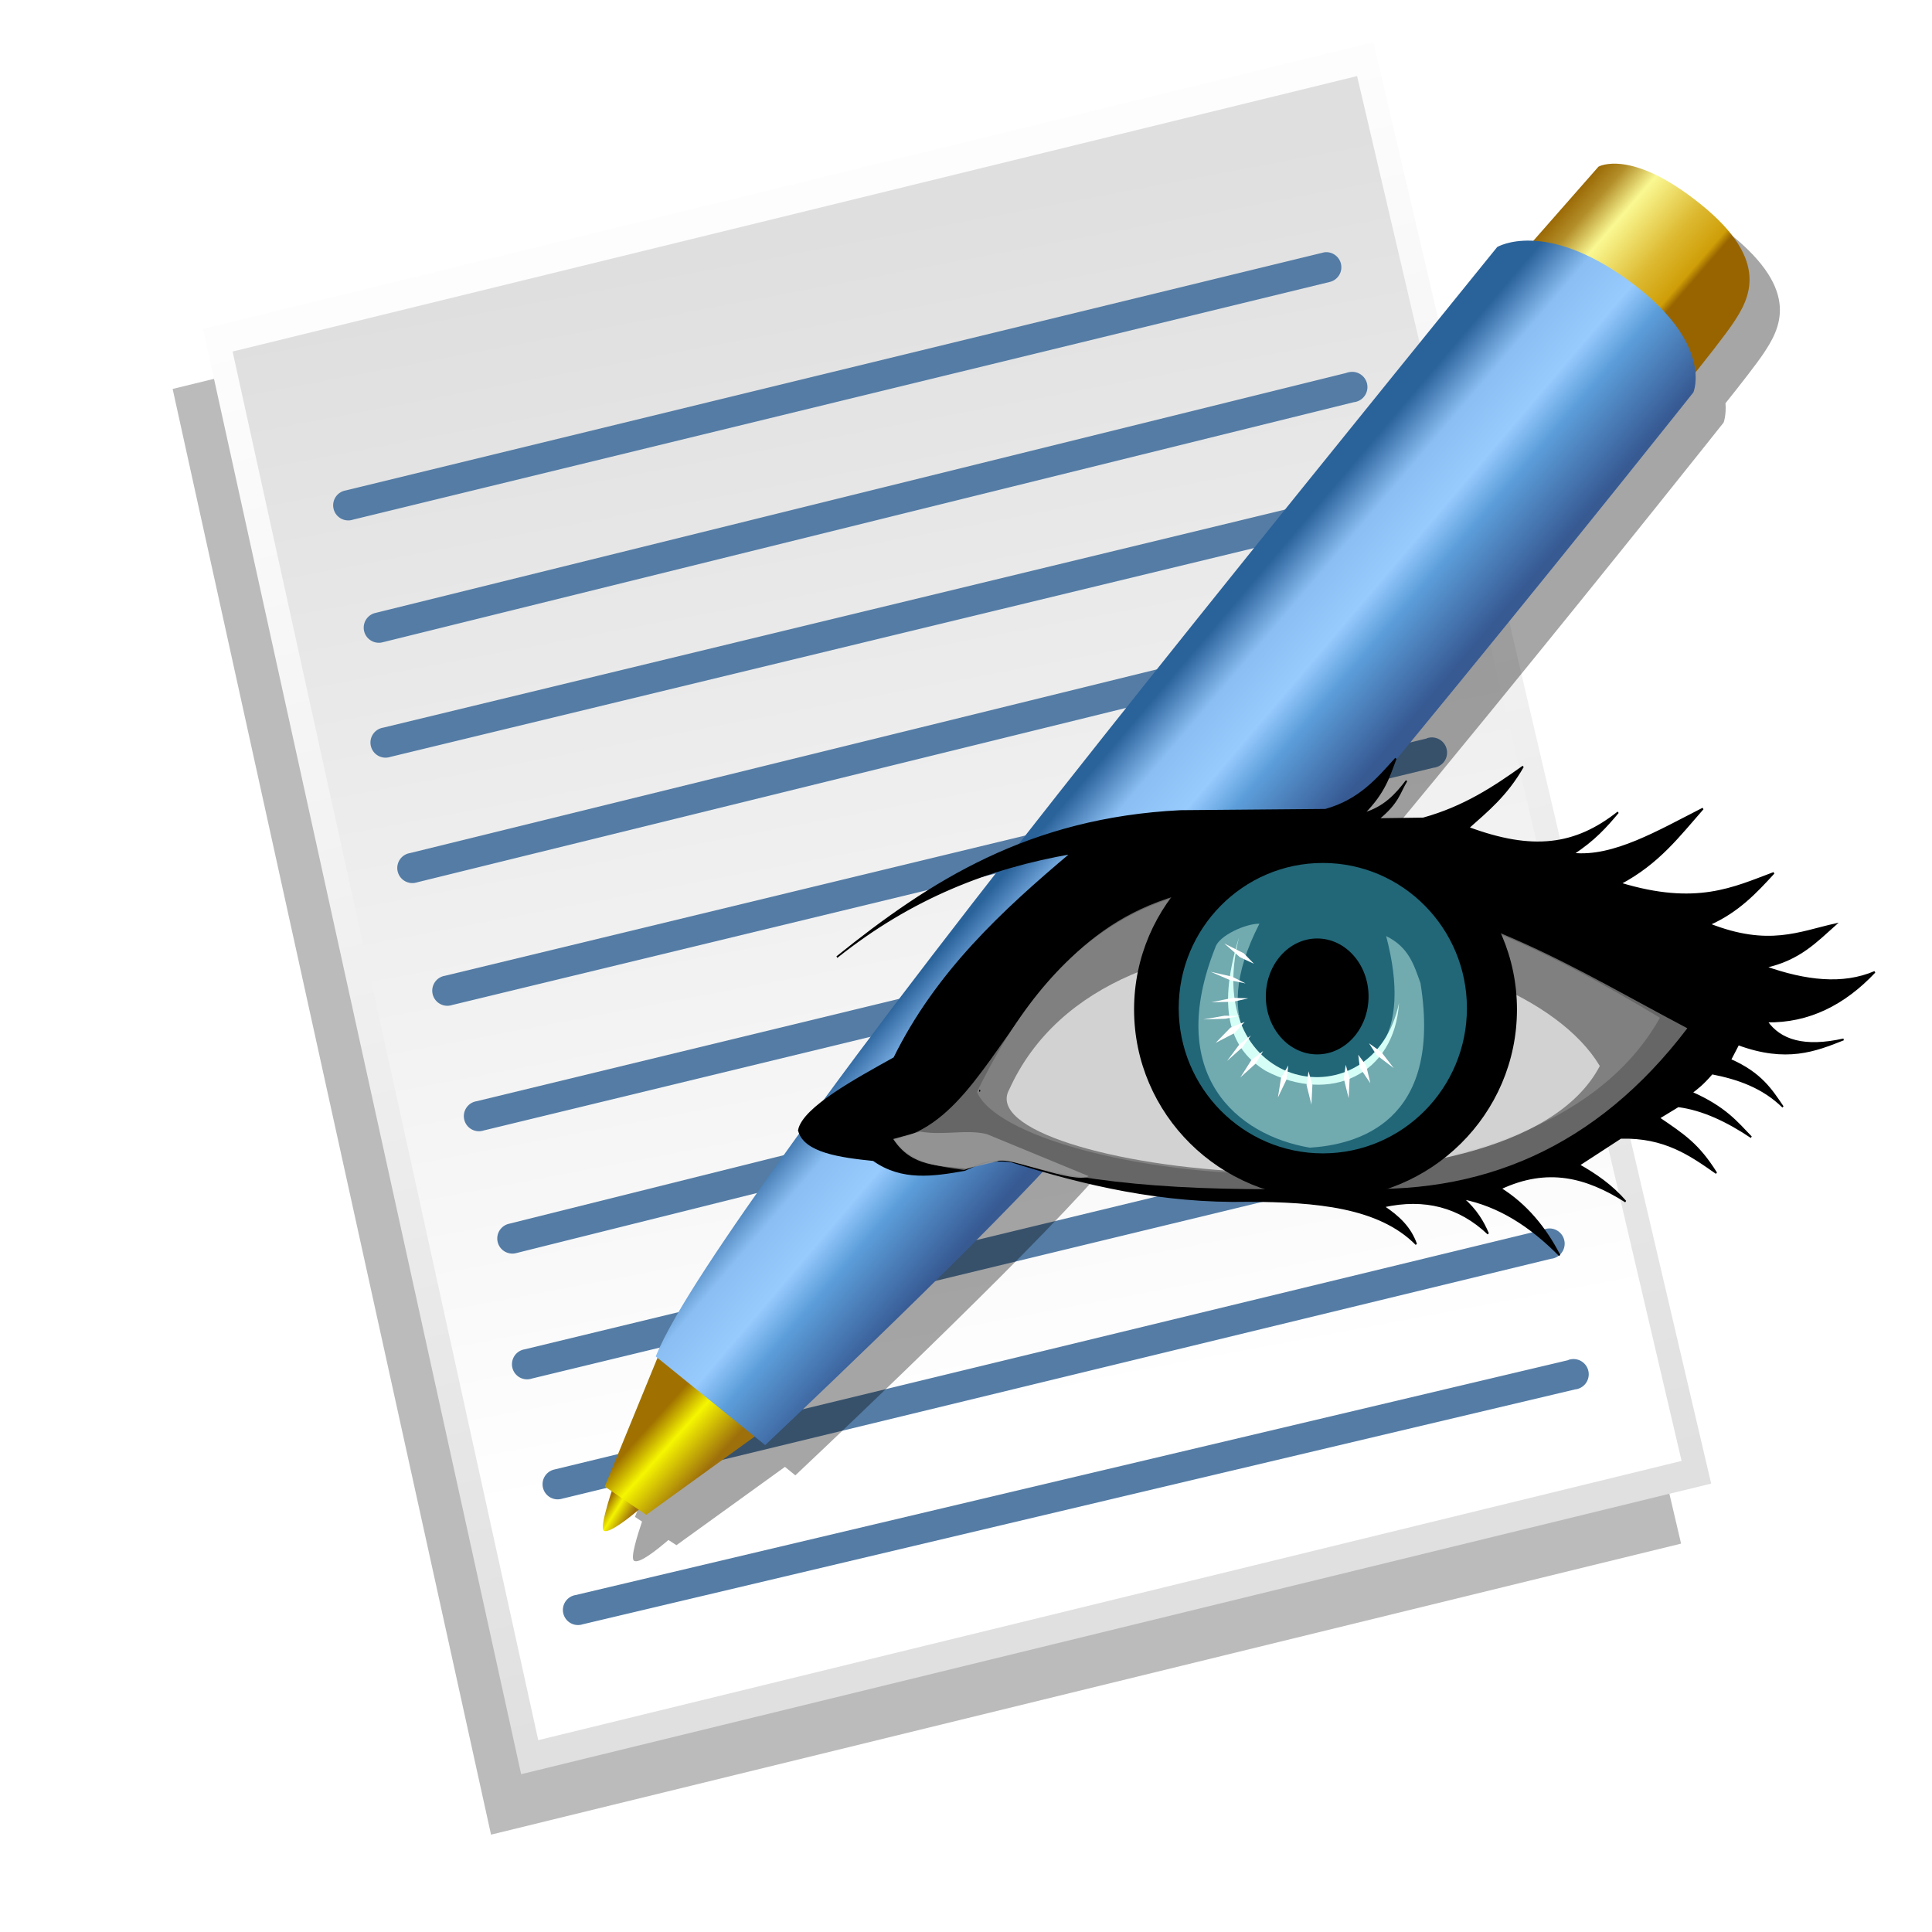 <?xml version="1.0" encoding="UTF-8" standalone="no"?>
<!-- Created with Inkscape (http://www.inkscape.org/) -->

<svg
   xmlns:dc="http://purl.org/dc/elements/1.1/"
   xmlns:cc="http://creativecommons.org/ns#"
   xmlns:rdf="http://www.w3.org/1999/02/22-rdf-syntax-ns#"
   xmlns:svg="http://www.w3.org/2000/svg"
   xmlns="http://www.w3.org/2000/svg"
   xmlns:xlink="http://www.w3.org/1999/xlink"
   xmlns:sodipodi="http://sodipodi.sourceforge.net/DTD/sodipodi-0.dtd"
   xmlns:inkscape="http://www.inkscape.org/namespaces/inkscape"
   id="svg2"
   sodipodi:docname="appicon.svg"
   viewBox="0 0 128 128"
   version="1.1"
   inkscape:version="0.92.3 (2405546, 2018-03-11)"
   inkscape:export-filename="D:\Users\TakamiChie\Documents\dev\review_preview\appicon.png"
   inkscape:export-xdpi="106.66666"
   inkscape:export-ydpi="106.66666">
  <defs
     id="defs4">
    <linearGradient
       id="linearGradient3223"
       inkscape:collect="always">
      <stop
         id="stop3225"
         style="stop-color:#dfdfdf"
         offset="0" />
      <stop
         id="stop3227"
         style="stop-color:#ffffff"
         offset="1" />
    </linearGradient>
    <filter
       id="filter4062"
       inkscape:collect="always"
       color-interpolation-filters="sRGB">
      <feGaussianBlur
         id="feGaussianBlur4064"
         stdDeviation="2.082"
         inkscape:collect="always" />
    </filter>
    <filter
       id="filter4224"
       inkscape:collect="always"
       color-interpolation-filters="sRGB">
      <feGaussianBlur
         id="feGaussianBlur4226"
         stdDeviation="2.684"
         inkscape:collect="always" />
    </filter>
    <linearGradient
       id="linearGradient4249"
       y2="654.74"
       xlink:href="#linearGradient3223"
       gradientUnits="userSpaceOnUse"
       x2="670.96"
       y1="757.24"
       x1="696.29"
       inkscape:collect="always" />
    <linearGradient
       id="linearGradient4251"
       y2="741.61"
       xlink:href="#linearGradient3223"
       gradientUnits="userSpaceOnUse"
       x2="623.25"
       gradientTransform="translate(60)"
       y1="663.61"
       x1="608.5"
       inkscape:collect="always" />
    <linearGradient
       id="linearGradient4253"
       y2="666.01"
       gradientUnits="userSpaceOnUse"
       x2="689.93"
       gradientTransform="translate(0.017,0.676)"
       y1="657.39"
       x1="679.93"
       inkscape:collect="always">
      <stop
         id="stop3004-5"
         style="stop-color:#9b6a06"
         offset="0" />
      <stop
         id="stop3014-8"
         style="stop-color:#b38e29"
         offset=".103" />
      <stop
         id="stop3016-8"
         style="stop-color:#faf892"
         offset=".25" />
      <stop
         id="stop3018-1"
         style="stop-color:#ddba32"
         offset=".517" />
      <stop
         id="stop3010-2"
         style="stop-color:#cf9e08"
         offset=".693" />
      <stop
         id="stop3012-1"
         style="stop-color:#976400"
         offset=".736" />
      <stop
         id="stop3006-4"
         style="stop-color:#976400"
         offset="1" />
    </linearGradient>
    <linearGradient
       id="linearGradient4255"
       y2="705.08"
       gradientUnits="userSpaceOnUse"
       x2="617.48"
       gradientTransform="translate(0.017,40.676)"
       y1="704.1"
       x1="615.91"
       inkscape:collect="always">
      <stop
         id="stop3088-0"
         style="stop-color:#a07100"
         offset="0" />
      <stop
         id="stop3094-3"
         style="stop-color:#f4f300"
         offset=".43" />
      <stop
         id="stop3090-6"
         style="stop-color:#9e700b"
         offset="1" />
    </linearGradient>
    <linearGradient
       id="linearGradient4257"
       y2="701.64"
       gradientUnits="userSpaceOnUse"
       x2="622.61"
       gradientTransform="translate(0.017,40.676)"
       y1="698.46"
       x1="619.07"
       inkscape:collect="always">
      <stop
         id="stop3066-0"
         style="stop-color:#a07100"
         offset="0" />
      <stop
         id="stop3072-4"
         style="stop-color:#f6f600"
         offset=".382" />
      <stop
         id="stop3068-9"
         style="stop-color:#9e700b"
         offset="1" />
    </linearGradient>
    <linearGradient
       id="linearGradient4259"
       y2="721.92"
       gradientUnits="userSpaceOnUse"
       x2="625.57"
       gradientTransform="translate(0.017,0.676)"
       y1="730.94"
       x1="636.18"
       inkscape:collect="always">
      <stop
         id="stop3024-8"
         style="stop-color:#375a93"
         offset="0" />
      <stop
         id="stop3042-2"
         style="stop-color:#5c9eda"
         offset=".37" />
      <stop
         id="stop3040-7"
         style="stop-color:#97cafd"
         offset=".539" />
      <stop
         id="stop3038-7"
         style="stop-color:#8bbff3"
         offset=".778" />
      <stop
         id="stop3026-1"
         style="stop-color:#2a629a"
         offset="1" />
    </linearGradient>
    <filter
       id="filter7676"
       height="1.349"
       width="1.266"
       y="-0.175"
       x="-0.133"
       inkscape:collect="always">
      <feGaussianBlur
         id="feGaussianBlur7678"
         stdDeviation="4.222"
         inkscape:collect="always" />
    </filter>
    <filter
       id="filter7812"
       inkscape:collect="always">
      <feGaussianBlur
         id="feGaussianBlur7814"
         stdDeviation="1.554"
         inkscape:collect="always" />
    </filter>
  </defs>
  <sodipodi:namedview
     id="base"
     bordercolor="#666666"
     inkscape:pageshadow="2"
     inkscape:window-y="32"
     fit-margin-left="0"
     pagecolor="#ffffff"
     fit-margin-top="0"
     inkscape:window-maximized="1"
     inkscape:zoom="0.25"
     inkscape:window-x="-8"
     inkscape:window-height="1017"
     showgrid="false"
     borderopacity="1.0"
     inkscape:current-layer="layer1"
     inkscape:cx="-255.65475"
     inkscape:cy="-204.90458"
     fit-margin-right="0"
     fit-margin-bottom="0"
     inkscape:window-width="1920"
     inkscape:pageopacity="0.0"
     inkscape:document-units="px" />
  <g
     id="layer1"
     inkscape:label="Layer 1"
     inkscape:groupmode="layer"
     transform="translate(-680.59 -644.32)">
    <g
       id="g4234"
       transform="translate(5)"
       inkscape:export-xdpi="106.66666"
       inkscape:export-ydpi="106.66666">
      <g
         id="g4228">
        <path
           id="path4147"
           style="opacity:0.517;fill:#000000;filter:url(#filter4224)"
           inkscape:connector-curvature="0"
           d="m 764.59,651.12 -77.562,18.969 21.094,95.781 78.844,-19.281 -22.375,-95.469 z" />
        <g
           id="g3233"
           transform="translate(40)">
          <path
             id="path3221"
             style="fill:url(#linearGradient4249)"
             inkscape:connector-curvature="0"
             d="m 649.04,666.11 21.077,95.755 78.842,-19.255 -22.378,-95.495 z" />
          <path
             id="path3219"
             d="m 651,667.61 20.25,92 75.75,-18.5 -21.5,-91.75 z"
             style="fill:url(#linearGradient4251)"
             inkscape:connector-curvature="0" />
        </g>
      </g>
      <path
         id="path4076"
         d="m 763.38,661.03 a 1,1 0 0 0 -0.156,0.031 l -64.72,15.75 a 1,1 0 1 0 0.469,1.938 l 64.72,-15.75 a 1,1 0 0 0 -0.312,-1.969 z m 1.656,7.938 a 1.005,1.005 0 0 0 -0.16,0.03 1,1 0 0 0 -0.094,0.031 l -64.344,15.906 a 1,1 0 1 0 0.5,1.938 l 64.344,-15.906 a 1.008,1.008 0 1 0 -0.25,-2 z m 1.938,7.594 a 1.005,1.005 0 0 0 -0.156,0.031 1,1 0 0 0 -0.062,0.031 l -65.781,15.906 a 1,1 0 1 0 0.469,1.938 l 65.781,-15.906 a 1.008,1.008 0 1 0 -0.25,-2 z m 1.344,8.156 a 1,1 0 0 0 -0.156,0.031 l -65.41,16.09 a 1,1 0 1 0 0.469,1.938 l 65.4,-16.09 a 1,1 0 0 0 -0.312,-1.969 z m 2,8.469 a 1.005,1.005 0 0 0 -0.156,0.031 1,1 0 0 0 -0.062,0.031 l -65.031,15.719 a 1,1 0 1 0 0.469,1.938 l 65.02,-15.72 a 1.008,1.008 0 1 0 -0.25,-2 z m 1.969,8.312 a 1.005,1.005 0 0 0 -0.156,0.031 1,1 0 0 0 -0.094,0.031 l -64.875,15.719 a 1,1 0 1 0 0.469,1.938 l 64.9,-15.72 a 1.008,1.008 0 1 0 -0.25,-2 z m 1.531,7.781 a 1,1 0 0 0 -0.188,0.062 l -64.344,16.062 a 1,1 0 1 0 0.5,1.938 L 774.13,711.28 a 1.006,1.006 0 1 0 -0.219,-2 1,1 0 0 0 -0.094,0 z m 2.469,8.5 a 1,1 0 0 0 -0.156,0.031 l -65.781,15.906 a 1,1 0 1 0 0.469,1.938 l 65.77,-15.91 a 1,1 0 0 0 -0.312,-1.969 z m 1.812,7.938 a 1.005,1.005 0 0 0 -0.156,0.031 1,1 0 0 0 -0.062,0.031 l -65.594,15.906 a 1,1 0 1 0 0.5,1.938 l 65.562,-15.906 a 1.008,1.008 0 1 0 -0.25,-2 z m 1.594,8.656 a 1.005,1.005 0 0 0 -0.156,0.031 1,1 0 0 0 -0.062,0.031 l -65.75,15.56 a 1,1 0 1 0 0.469,1.938 l 65.75,-15.562 a 1.008,1.008 0 1 0 -0.25,-2 z"
         style="color:#000000;text-indent:0;text-transform:none;fill:#547ca5"
         inkscape:connector-curvature="0" />
      <g
         id="g4137">
        <path
           id="path3243"
           style="opacity:0.592;fill:#000000;filter:url(#filter4062)"
           inkscape:connector-curvature="0"
           d="m 784.41,657.16 c -0.63,0.02 -0.91,0.22 -0.91,0.22 l -4.312,4.906 c -1.582,-0.085 -2.406,0.406 -2.406,0.406 -17.946,22.171 -36.036,44.498 -46.719,59.406 -4.278,5.969 -7.894,11.265 -9.031,14.094 l 0.125,0.094 -3.5,8.531 0.469,0.312 c -0.279,0.831 -0.793,2.42 -0.531,2.594 0.347,0.231 1.563,-0.762 2.281,-1.375 l 0.531,0.344 7.188,-5.188 0.688,0.562 c 0,0 13.021,-12.238 19.062,-18.812 14.952,-16.271 42.438,-50.938 42.438,-50.938 0,0 0.186,-0.476 0.125,-1.281 1.035,-1.294 2.078,-2.633 2.531,-3.312 1.071,-1.607 2.487,-4.094 -2.156,-7.844 -2.902,-2.344 -4.839,-2.755 -5.875,-2.719 z" />
        <g
           id="g3205"
           transform="translate(99.514,-0.354)">
          <path
             id="path2996"
             d="m 676.8,661.61 5.179,-5.893 c 0,0 2.143,-1.25 6.786,2.5 4.643,3.75 3.214,6.25 2.143,7.857 -1.071,1.607 -5.357,6.786 -5.357,6.786 z"
             style="fill:url(#linearGradient4253)"
             inkscape:connector-curvature="0" />
          <path
             id="path3084"
             d="m 616.83,742.79 c 0,0 -1.088,3.075 -0.753,3.298 0.463,0.308 2.941,-1.923 2.941,-1.923 z"
             sodipodi:nodetypes="cscc"
             style="fill:url(#linearGradient4255)"
             inkscape:connector-curvature="0" />
          <path
             id="path3044"
             d="m 619.83,734.16 -3.688,9 2.75,1.875 8.312,-6 z"
             style="fill:url(#linearGradient4257)"
             inkscape:connector-curvature="0" />
          <path
             id="path3020"
             d="m 675.27,661.04 c -17.946,22.171 -36.038,44.488 -46.721,59.396 -4.278,5.969 -7.892,11.276 -9.029,14.104 l 7.25,5.875 c 0,0 13.017,-12.248 19.059,-18.823 14.952,-16.271 42.441,-50.927 42.441,-50.927 0,0 1.375,-3.25 -4.25,-7.375 -5.625,-4.125 -8.75,-2.25 -8.75,-2.25 z"
             sodipodi:nodetypes="csccacsc"
             style="fill:url(#linearGradient4259)"
             inkscape:connector-curvature="0" />
        </g>
      </g>
    </g>
    <g
       transform="matrix(0.105,0,0,0.121,731.287,687.321)"
       id="g2440"
       inkscape:export-xdpi="106.66666"
       inkscape:export-ydpi="106.66666">
      <path
         inkscape:connector-curvature="0"
         id="path2261"
         sodipodi:nodetypes="ccccccccccccccccccccccccccccccccccccccccccccccc"
         style="fill:#000000;fill-rule:evenodd;stroke:#000000;stroke-width:1px"
         d="m 21.218,263.5 c 2.737,-12.35 37.021,-28.28 60.167,-39.52 26.645,-46.93 68.325,-80.41 111.88,-112.21 -51.92,7.81 -100.86,24.26 -148.04,56.91 59.48,-41.55 121.43,-75.807 216.82,-79.951 l 91.46,-0.678 c 21.38,-5.184 32.66,-16.789 44.38,-28.118 -4.2,9.349 -6.62,18.213 -20.32,30.151 12.92,-3.205 20.41,-10.292 27.1,-17.955 -4.57,6.576 -5.11,11.945 -17.96,21.004 l 28.46,-0.339 c 25.5,-6.114 44.63,-17.003 63.01,-28.457 -10.59,16.009 -22.73,24.348 -34.55,33.539 40.62,13.124 67.56,10.024 94.52,-8.47 -7.3,7.566 -14.96,15.134 -28.46,22.694 25.46,2.35 53.92,-12.342 81.98,-24.726 -14.83,14.596 -27.85,29.846 -52.17,40.996 48.15,12.71 71.44,2.47 96.89,-5.76 -11.16,10.56 -22.43,21.08 -40.65,28.11 37.4,12.79 56.79,4.37 79.61,0 -12.06,9.29 -22.77,19.31 -44.38,23.38 25.48,7.84 49.03,10.2 69.11,2.71 -19.25,17.67 -41.63,27.5 -68.09,27.1 8.46,10.53 23.72,14.64 48.44,9.83 -17.99,6.23 -36.06,12.35 -66.4,2.71 l -5.08,8.47 c 19.47,7.38 26.01,16.61 33.2,25.74 -12.79,-10.86 -28.34,-15.5 -44.72,-18.29 -6.19,6.18 -8.98,7.81 -12.87,10.5 21.19,8.13 28.57,16.26 37.6,24.39 -15.36,-8.94 -30.71,-15.21 -46.07,-16.94 l -12.2,6.44 c 16.14,9.54 24.89,14.46 36.25,30.15 -16.32,-9.92 -32.53,-19.96 -60.3,-19.31 l -26.42,14.91 c 10.56,5.18 20.7,11.21 29.47,19.98 -24.73,-13.6 -49.24,-19.23 -78.94,-7.11 16.26,8.84 28.24,21.43 37.27,36.59 -18.76,-16.51 -38.62,-27.27 -60.98,-31.17 8.51,6.44 12.79,12.87 15.92,19.31 -17.99,-14.81 -39.93,-19.97 -66.06,-14.91 9.71,5.64 16.91,11.49 20.67,20.67 -23.56,-20.69 -63.42,-23.53 -105.7,-23.71 -54.64,0.99 -103.31,-8.91 -150.08,-21.69 -14.53,-1.43 -21.6,1.8 -29.13,4.75 -19.8,3.03 -39.557,5.69 -57.591,-5.42 -20.755,-1.85 -43.668,-4.53 -47.041,-16.3 z" />
      <path
         inkscape:connector-curvature="0"
         id="path2265"
         sodipodi:nodetypes="ccccccc"
         style="fill:#666666;fill-rule:evenodd"
         d="m 81.471,268.62 c 9.993,12.56 26.989,14.62 44.039,16.6 7.61,-2.12 9.6,-5.45 28.8,-5.08 51.13,13.78 124.4,17.35 210.71,14.9 86.27,4.98 159.45,-21.93 216.82,-87.4 C 512.68,176.07 448.22,139.45 357.57,131.75 159.82,106.27 163.46,253.48 81.47,268.62 Z" />
      <path
         inkscape:connector-curvature="0"
         id="path2272"
         sodipodi:nodetypes="ccccccc"
         style="opacity:0.897;fill:#999999;fill-rule:evenodd"
         d="m 97.732,264.21 c 14.908,2.26 28.908,-1.35 42.008,1.36 l 64.37,23.03 c -8.71,4.78 -51.75,-11.45 -57.59,-8.13 l -19.65,4.07 c -16.72,-1.8 -34.525,-0.69 -46.077,-16.26 z" />
      <path
         inkscape:connector-curvature="0"
         id="path2278"
         sodipodi:nodetypes="cccc"
         style="fill:#808080;fill-rule:evenodd"
         d="m 133.64,242.53 c 55.79,-99.91 127.73,-115.69 193.78,-113.15 90.12,2.02 164.86,34.8 237.14,72.5 -82.15,127.31 -408.08,87.76 -430.92,40.65 z" />
      <path
         inkscape:connector-curvature="0"
         id="path2276"
         style="fill:none;stroke:#000000;stroke-width:1px"
         d="m 135,241.85 c 0.22,0 0.45,0 0,0 z" />
      <path
         inkscape:connector-curvature="0"
         id="path2280"
         sodipodi:nodetypes="ccc"
         style="opacity:0.799;fill:#e6e6e6;fill-rule:evenodd"
         d="M 153.97,241.18 C 216.04,121.99 475.02,153.26 526.62,228.3 469.7,322.5 125.96,284.75 153.97,241.18 Z" />
      <g
         id="g2413">
        <ellipse
           ry="68.093"
           rx="74.53"
           cy="417.857"
           cx="299.475"
           id="path2283"
           style="fill:#000000;fill-rule:evenodd;stroke:#000000;stroke-width:1px"
           transform="matrix(1.61,0,0,1.513,-128.61,-434.87)" />
        <ellipse
           ry="23.714"
           rx="31.167"
           cy="428.359"
           cx="371.972"
           id="path3310"
           style="fill:#216778;stroke:#000000;filter:url(#filter7676)"
           transform="matrix(2.965,0,0,3.425,-751.06,-1270.5)" />
        <ellipse
           ry="26.424"
           rx="27.102"
           cy="408.71"
           cx="394.331"
           id="path4281"
           style="fill:#000000"
           transform="matrix(1.196,0,0,1.201,-123.33,-300.65)" />
        <path
           inkscape:connector-curvature="0"
           id="path4285"
           sodipodi:nodetypes="ccccccc"
           style="opacity:0.44;fill:#d5fff6;fill-rule:evenodd"
           d="m 391.79,157.16 c 14.53,6.15 17.63,16.11 21.68,25.75 14.16,76.73 -40.67,88.51 -69.79,90.11 -46.17,-6.75 -91.61,-40.15 -59.62,-109.76 2.41,-6.51 19.38,-13.02 27.78,-12.87 -33.37,56.36 1.13,81.01 30.49,85.37 42.37,-0.32 66.01,-24.1 49.46,-78.6 z" />
        <path
           inkscape:connector-curvature="0"
           id="path4287"
           sodipodi:nodetypes="cccc"
           style="fill:#d5fff6;fill-rule:evenodd;filter:url(#filter7812)"
           d="m 298.96,157.84 c -14.83,41.8 -4.22,61.97 16.94,73.17 40.63,18.43 81.22,1.96 84.02,-37.26 -16,66.34 -125.58,49.46 -100.96,-35.91 z" />
        <g
           id="g2246"
           style="fill:#ffffff"
           transform="matrix(1.047,0,0,0.813,-227.07,-21.505)">
          <path
             inkscape:connector-curvature="0"
             id="path9108"
             style="fill:#ffffff;fill-rule:evenodd"
             d="m 508.02,261.68 -9.28,-0.33 -13.06,2.99 13.22,-0.34 z" />
          <g
             id="g9157"
             style="fill:#ffffff">
            <path
               inkscape:connector-curvature="0"
               id="path9090"
               sodipodi:nodetypes="cccccc"
               style="fill:#ffffff;fill-rule:evenodd"
               d="m 566.73,306.45 -1.17,9.27 2.93,13.26 0.21,-4.71 0.38,-8.55 z" />
            <path
               inkscape:connector-curvature="0"
               id="path9092"
               style="fill:#ffffff;fill-rule:evenodd"
               d="m 532.12,306.87 -4.35,8.23 -1.91,13.38 5.2,-12.14 z" />
            <path
               inkscape:connector-curvature="0"
               id="path9094"
               style="fill:#ffffff;fill-rule:evenodd"
               d="m 544.3,310.85 -1.18,9.23 2.94,13.19 0.58,-13.19 z" />
            <path
               inkscape:connector-curvature="0"
               id="path9084"
               style="fill:#ffffff;fill-rule:evenodd"
               d="m 516.95,297.19 -7.07,6.06 -6.68,11.74 9.29,-9.38 z" />
            <path
               inkscape:connector-curvature="0"
               id="path9088"
               style="fill:#ffffff;fill-rule:evenodd"
               d="m 574.27,299.67 0.97,8.78 6.35,10.47 -2.56,-12.06 z" />
            <path
               inkscape:connector-curvature="0"
               id="path9096"
               style="fill:#ffffff;fill-rule:evenodd"
               d="m 580.73,291.94 4.66,8.06 10.32,8.72 -7.52,-10.85 z" />
            <path
               inkscape:connector-curvature="0"
               id="path9098"
               style="fill:#ffffff;fill-rule:evenodd"
               d="m 509.59,286.63 -6.97,6.13 -7.44,11.15 9.37,-9.33 z" />
            <path
               inkscape:connector-curvature="0"
               id="path9100"
               style="fill:#ffffff;fill-rule:evenodd"
               d="m 505.79,277.57 -8.51,3.85 -8.99,10.31 11.41,-6.64 z" />
            <path
               inkscape:connector-curvature="0"
               id="path9102"
               style="fill:#ffffff;fill-rule:evenodd"
               d="m 506.39,251.66 -8.1,-4.55 -12.98,-3.31 11.91,5.74 z" />
            <path
               inkscape:connector-curvature="0"
               id="path9104"
               style="fill:#ffffff;fill-rule:evenodd"
               d="m 511.42,238.41 -6.09,-7.04 -11.79,-6.62 9.43,9.24 z" />
            <path
               inkscape:connector-curvature="0"
               id="path9110"
               style="fill:#ffffff;fill-rule:evenodd"
               d="m 503.02,273.51 -9.33,-0.12 -12.85,2.52 13.22,-0.46 z" />
          </g>
        </g>
      </g>
    </g>
  </g>
</svg>
